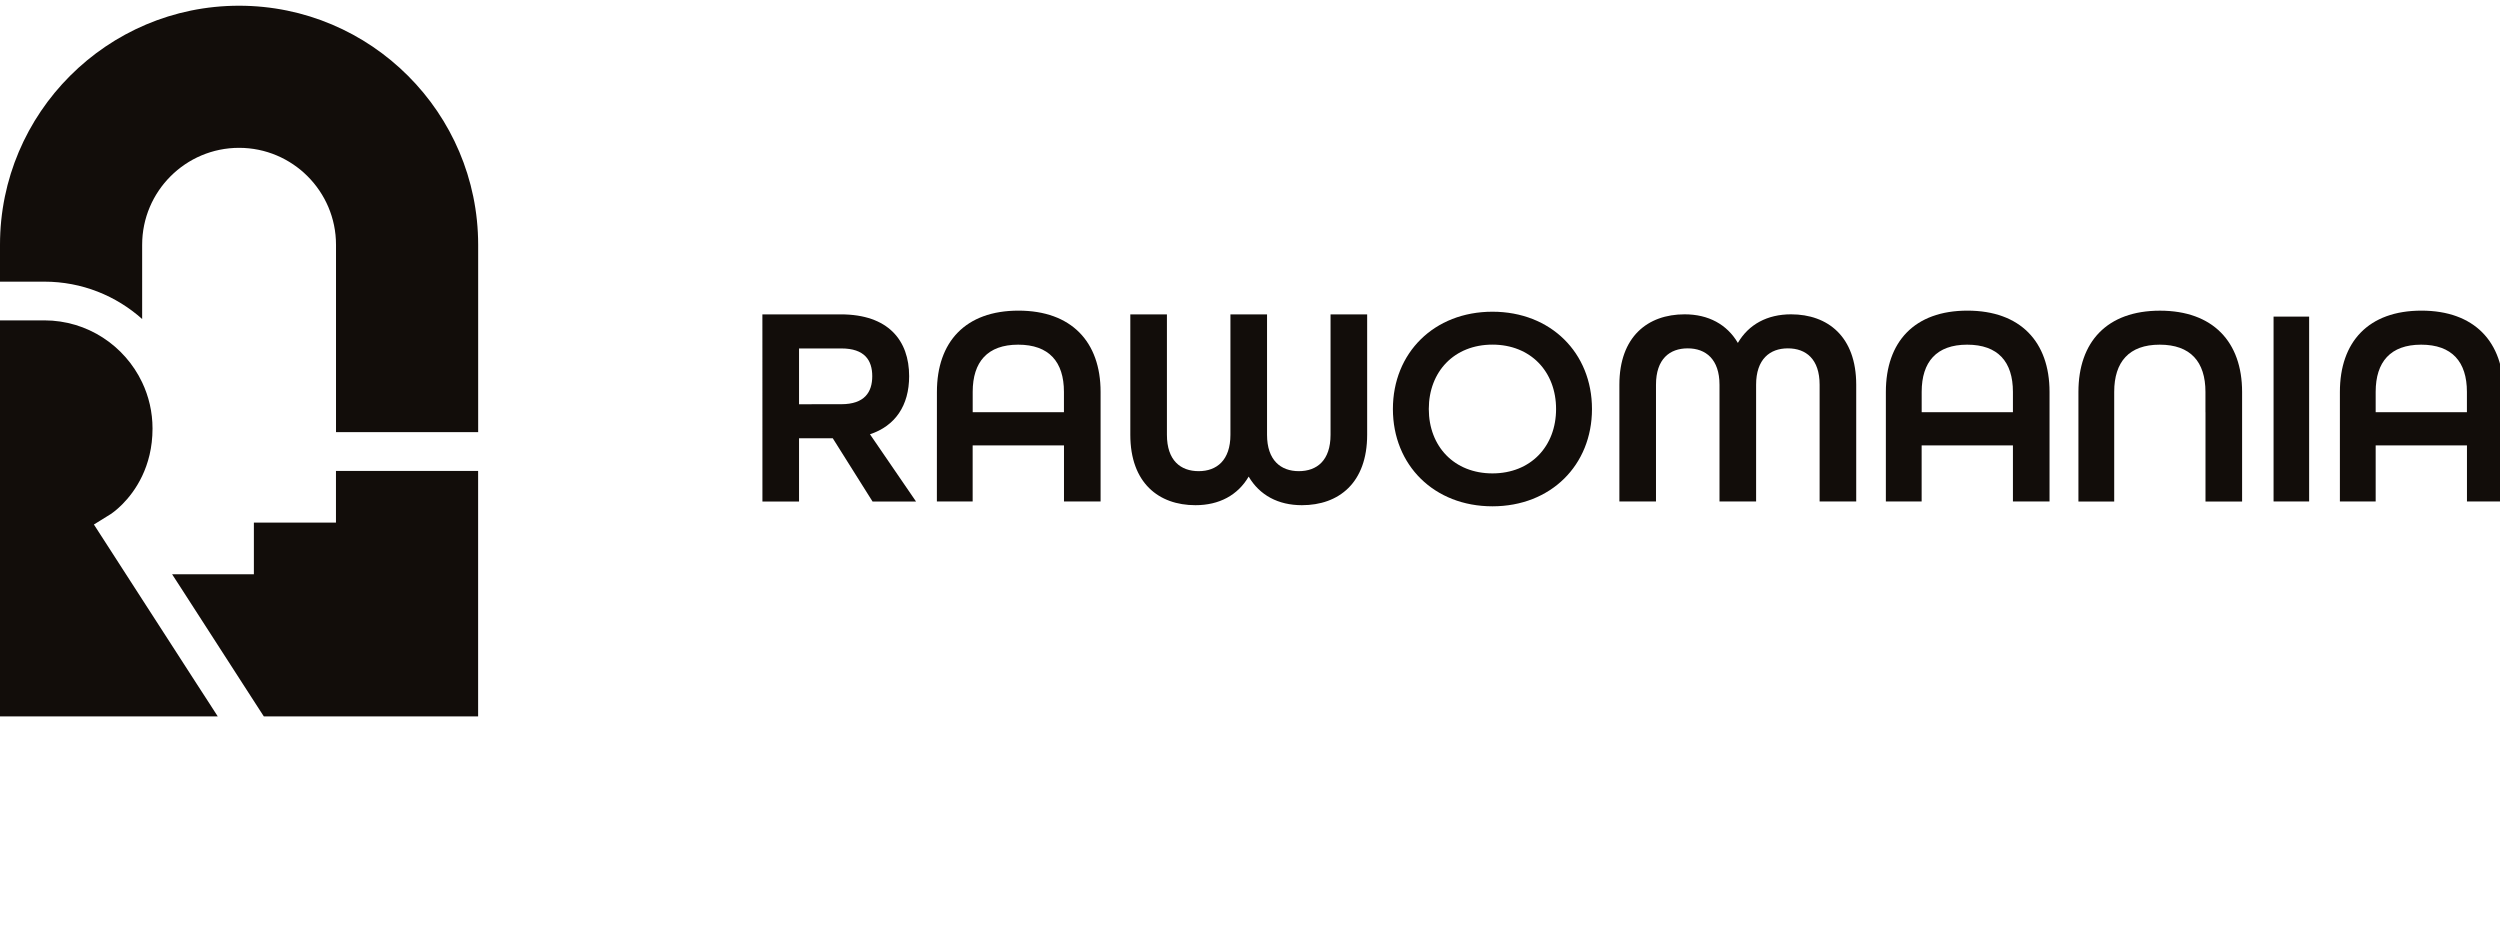 <?xml version="1.0" encoding="utf-8"?>
<!-- Generator: Adobe Illustrator 28.0.0, SVG Export Plug-In . SVG Version: 6.00 Build 0)  -->
<svg version="1.1" id="Layer_1" xmlns="http://www.w3.org/2000/svg" xmlns:xlink="http://www.w3.org/1999/xlink" x="0px" y="0px"
	 viewBox="0 0 603.04 224" style="enable-background:new 0 0 603.04 224;" xml:space="preserve">
<style type="text/css">
	.st0{fill:#120D0A;}
</style>
<g>
	<g>
		<g>
			<g>
				<g>
					<g>
						<g>
							<path class="st0" d="M57.66,1.38C25.86,1.38,0,27.25,0,59.04v8.9h10.71c9.05,0,17.31,3.41,23.58,9.01V59.04
								c0-12.89,10.49-23.38,23.38-23.38s23.38,10.49,23.38,23.38v45.2h34.29v-45.2C115.33,27.25,89.46,1.38,57.66,1.38z"/>
							<polygon class="st0" points="81.04,126.06 76.37,126.06 71.69,126.06 61.24,126.06 61.24,138.53 43.64,138.53 41.52,138.53 
								43.64,141.8 55.6,160.35 58.61,165.02 61.63,169.7 63.64,172.81 115.33,172.81 115.33,113.59 81.04,113.59 							"/>
							<path class="st0" d="M47.49,165.02l-3.02-4.68l-0.83-1.29l-4.68-7.25l-4.68-7.25l-3.89-6.03l-3.01-4.67l-3.02-4.68
								l-1.71-2.65l4.05-2.51c0.26-0.17,4.68-3.07,7.58-9.17c1.44-3.02,2.51-6.82,2.51-11.47c0-3.99-0.9-7.77-2.51-11.15
								C30.09,83.4,21.1,77.28,10.7,77.28H0v95.52h20.35h4.68h4.68h22.81l-2.01-3.12L47.49,165.02z"/>
						</g>
					</g>
				</g>
			</g>
			<g>
				<g>
					<g>
						<path class="st0" d="M183.9,75.83h18.91c11.46,0,16.49,6.28,16.49,14.91c0,7.11-3.38,12.01-9.45,14.01l11.11,16.22h-10.49
							l-9.59-15.25h-8.14v15.25h-8.83L183.9,75.83L183.9,75.83z M202.95,97.5c5.59,0,7.45-2.9,7.45-6.76s-1.86-6.69-7.45-6.69
							h-10.21v13.46L202.95,97.5L202.95,97.5z"/>
						<path class="st0" d="M226,94.53c0-12.08,6.9-19.6,19.67-19.6s19.81,7.52,19.81,19.6v26.43h-8.83v-13.53h-22.03v13.53h-8.63
							L226,94.53L226,94.53z M256.64,99.43v-4.9c0-7.25-3.59-11.39-11.04-11.39c-7.39,0-10.97,4.14-10.97,11.39v4.9H256.64z"/>
						<path class="st0" d="M454.9,94.53c0-12.08,6.9-19.6,19.67-19.6c12.77,0,19.81,7.52,19.81,19.6v26.43h-8.83v-13.53h-22.02
							v13.53h-8.63L454.9,94.53L454.9,94.53z M485.55,99.43v-4.9c0-7.25-3.59-11.39-11.04-11.39c-7.39,0-10.97,4.14-10.97,11.39v4.9
							H485.55z"/>
						<path class="st0" d="M564.42,94.53c0-12.08,6.9-19.6,19.67-19.6c12.77,0,19.81,7.52,19.81,19.6v26.43h-8.83v-13.53h-22.02
							v13.53h-8.63L564.42,94.53L564.42,94.53z M595.06,99.43v-4.9c0-7.25-3.59-11.39-11.04-11.39c-7.39,0-10.97,4.14-10.97,11.39
							v4.9H595.06z"/>
						<path class="st0" d="M272.65,104.88V75.83h8.83v29.05c0,6.21,3.31,8.77,7.66,8.77s7.66-2.62,7.66-8.77V75.83h8.83v29.05
							c0,6.14,3.31,8.77,7.66,8.77s7.66-2.55,7.66-8.77V75.83h8.83v29.05c0,11.59-6.83,16.98-15.74,16.98
							c-5.73,0-10.21-2.42-12.84-6.9c-2.62,4.49-7.11,6.9-12.84,6.9C279.48,121.86,272.65,116.47,272.65,104.88z"/>
						<path class="st0" d="M335.99,98.66c0-13.54,9.93-23.47,24.01-23.47c14.08,0,24.01,9.93,24.01,23.47s-9.93,23.47-24.01,23.47
							S335.99,112.2,335.99,98.66z M375.35,98.66c0-9.03-6.14-15.53-15.35-15.53s-15.35,6.5-15.35,15.53s6.14,15.53,15.35,15.53
							S375.35,107.69,375.35,98.66z"/>
						<path class="st0" d="M548.42,76.37H557v44.59h-8.58V76.37z"/>
					</g>
					<path class="st0" d="M447.75,92.8v28.16h-8.83V92.8c0-6.21-3.31-8.77-7.66-8.77s-7.66,2.62-7.66,8.77v28.16h-8.83V92.8
						c0-6.14-3.31-8.77-7.66-8.77s-7.66,2.55-7.66,8.77v28.16h-8.83V92.8c0-11.59,6.83-16.98,15.74-16.98
						c5.73,0,10.21,2.42,12.84,6.9c2.62-4.49,7.11-6.9,12.84-6.9C440.92,75.83,447.75,81.21,447.75,92.8z"/>
				</g>
				<path class="st0" d="M531.99,99.43v-4.9c0-7.25-3.59-11.39-11.04-11.39c-7.38,0-10.97,4.14-10.97,11.39v4.9v8.01v13.53h-8.63
					V94.54c0-12.08,6.9-19.6,19.67-19.6s19.81,7.52,19.81,19.6v26.43H532v-13.53v-8.01H531.99z"/>
			</g>
		</g>
	</g>
</g>
</svg>
